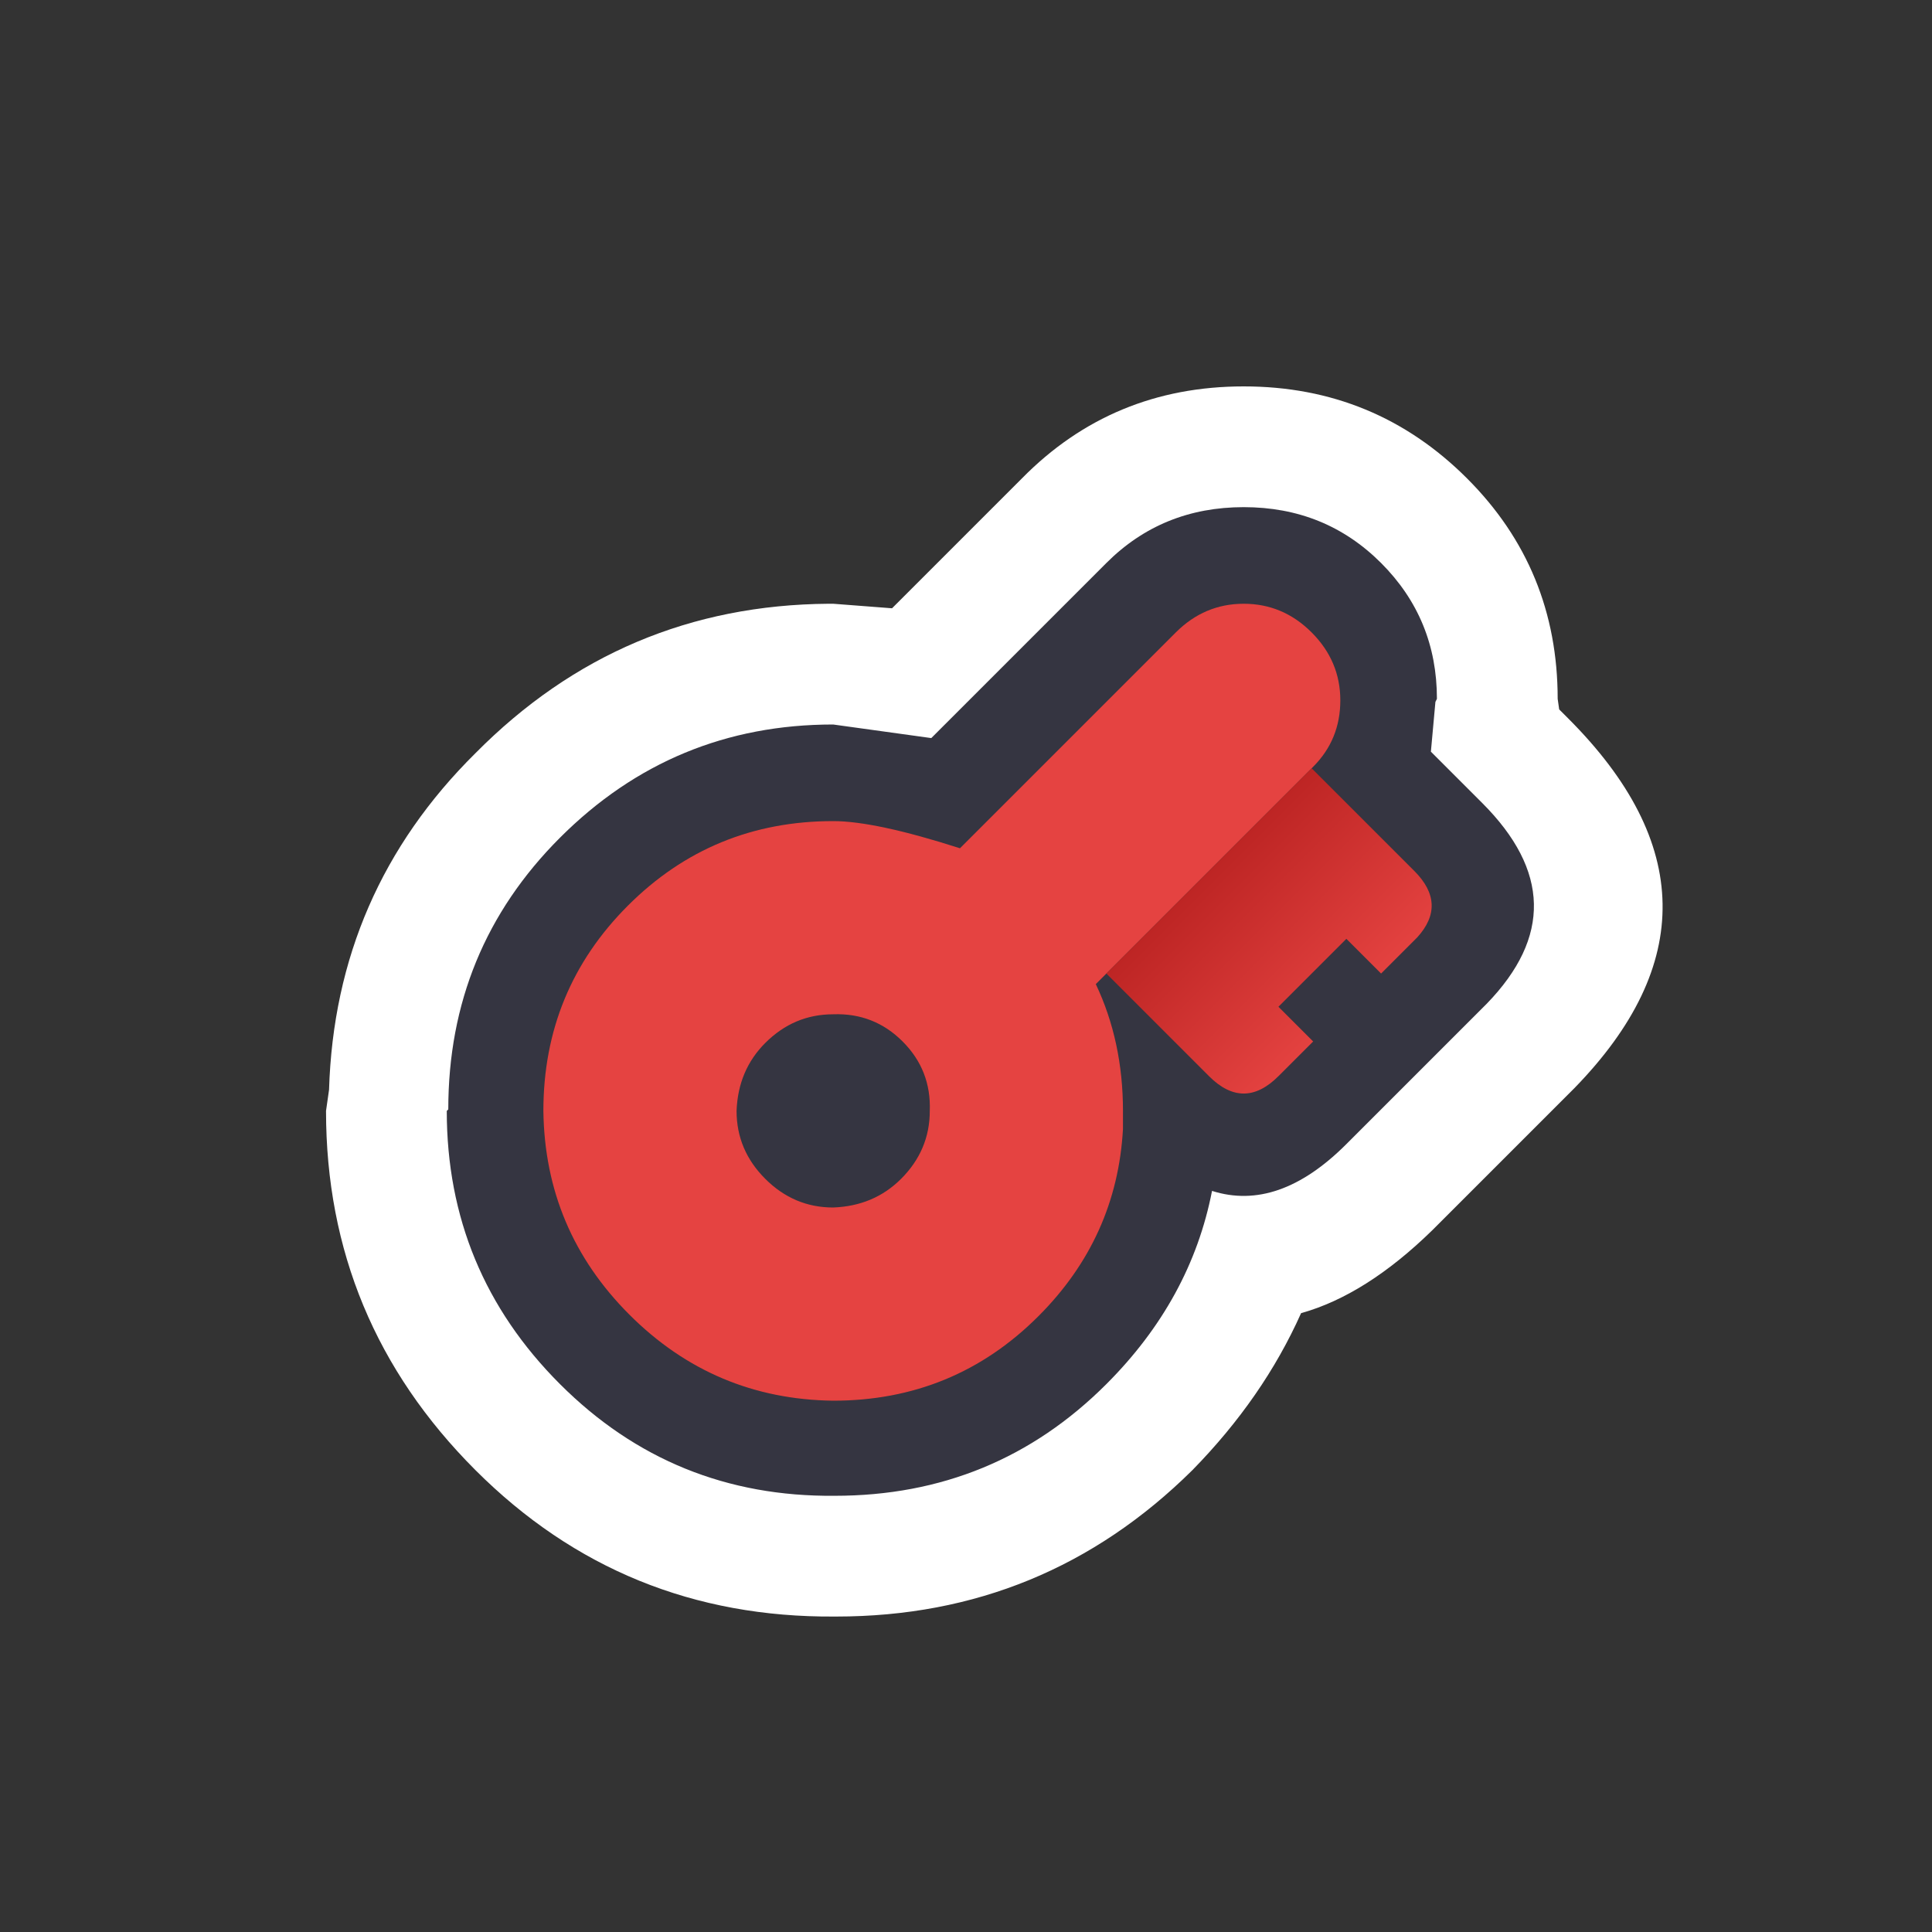 <svg width="64" height="64" xmlns="http://www.w3.org/2000/svg" xmlns:xlink="http://www.w3.org/1999/xlink">
  <rect width="100%" height="100%" fill="#333333" stroke="none"/>
  <defs>
    <linearGradient gradientUnits="userSpaceOnUse" x1="-819.2" x2="819.2" spreadMethod="pad" gradientTransform="matrix(-0.003 -0.003 0.003 -0.003 42.35 31.15)" id="gradient0">
      <stop offset="0" stop-color="#E54341"/>
      <stop offset="1" stop-color="#BC2423"/>
    </linearGradient>
  </defs>
  <g>
    <path stroke="none" fill="#353541" d="M27.6 24 L30.85 24.45 36.65 18.65 Q38.5 16.8 41.2 16.8 43.9 16.8 45.75 18.65 47.6 20.5 47.6 23.15 L47.55 23.25 47.4 24.9 49.1 26.6 Q52.45 29.95 49.25 33.25 L44.6 37.9 Q42.35 40.15 40.15 39.45 39.45 43.05 36.65 45.85 32.95 49.55 27.65 49.55 22.3 49.6 18.55 45.85 14.8 42.1 14.8 36.8 L14.85 36.75 Q14.85 31.45 18.55 27.75 22.3 24 27.6 24 M43.45 25.45 L43.5 25.4 Q44.4 24.5 44.4 23.2 44.4 21.9 43.45 20.95 42.5 20 41.2 20 39.9 20 38.95 20.95 L31.8 28.1 Q29 27.2 27.6 27.2 23.6 27.2 20.8 30 18 32.8 18 36.8 18.05 40.75 20.85 43.55 23.65 46.35 27.6 46.4 31.6 46.4 34.4 43.6 37 41 37.2 37.4 L37.2 36.8 Q37.2 34.5 36.3 32.6 L36.65 32.25 40.05 35.65 Q41.2 36.8 42.35 35.65 L43.5 34.5 42.35 33.35 44.6 31.1 45.75 32.25 46.95 31.05 Q47.95 29.95 46.85 28.85 L43.45 25.45 M29.9 34.5 Q30.85 35.45 30.8 36.8 30.8 38.1 29.85 39.05 28.95 39.95 27.6 40 26.3 40 25.35 39.05 24.4 38.1 24.4 36.8 24.45 35.45 25.35 34.55 26.3 33.6 27.6 33.6 28.95 33.55 29.9 34.5"/>
    <path stroke="none" fill="#E54341" d="M29.9 34.5 Q28.95 33.55 27.6 33.6 26.3 33.6 25.35 34.55 24.45 35.45 24.4 36.8 24.4 38.1 25.35 39.05 26.3 40 27.6 40 28.95 39.95 29.85 39.05 30.8 38.1 30.8 36.8 30.85 35.45 29.9 34.5 M36.65 32.25 L36.3 32.6 Q37.2 34.5 37.2 36.8 L37.2 37.4 Q37 41 34.4 43.6 31.6 46.4 27.6 46.4 23.65 46.35 20.85 43.55 18.05 40.75 18 36.8 18 32.8 20.8 30 23.6 27.2 27.6 27.2 29 27.2 31.8 28.1 L38.95 20.95 Q39.9 20 41.2 20 42.5 20 43.45 20.95 44.4 21.9 44.4 23.2 44.4 24.5 43.5 25.4 L43.45 25.45 36.65 32.25"/>
    <path stroke="none" fill="#FFFFFF" d="M27.6 24 Q22.3 24 18.55 27.75 14.85 31.45 14.85 36.75 L14.8 36.8 Q14.8 42.1 18.55 45.85 22.3 49.6 27.65 49.55 32.95 49.55 36.65 45.85 39.45 43.05 40.15 39.45 42.35 40.15 44.6 37.9 L49.25 33.25 Q52.45 29.95 49.1 26.6 L47.4 24.9 47.55 23.25 47.6 23.15 Q47.6 20.5 45.75 18.65 43.9 16.8 41.2 16.8 38.5 16.8 36.65 18.65 L30.85 24.45 27.6 24 M41.2 12.8 Q45.55 12.8 48.6 15.85 51.6 18.85 51.6 23.15 L51.65 23.5 51.95 23.8 Q58.1 29.95 52.15 36.05 L47.45 40.75 Q45.25 42.9 43.1 43.5 41.85 46.3 39.5 48.7 34.6 53.55 27.7 53.55 L27.65 53.55 Q20.65 53.6 15.75 48.7 10.8 43.75 10.8 36.8 L10.9 36.1 Q11.1 29.55 15.75 24.95 20.6 20.05 27.45 20 L27.6 20 29.55 20.15 33.85 15.85 Q36.85 12.8 41.2 12.8"/>
    <path stroke="none" fill="url(#gradient0)" d="M43.45 25.45 L46.85 28.85 Q47.95 29.95 46.95 31.05 L45.75 32.25 44.6 31.1 42.35 33.35 43.5 34.5 42.35 35.65 Q41.2 36.8 40.05 35.65 L36.65 32.25 43.45 25.45"/>
  </g>
</svg>
